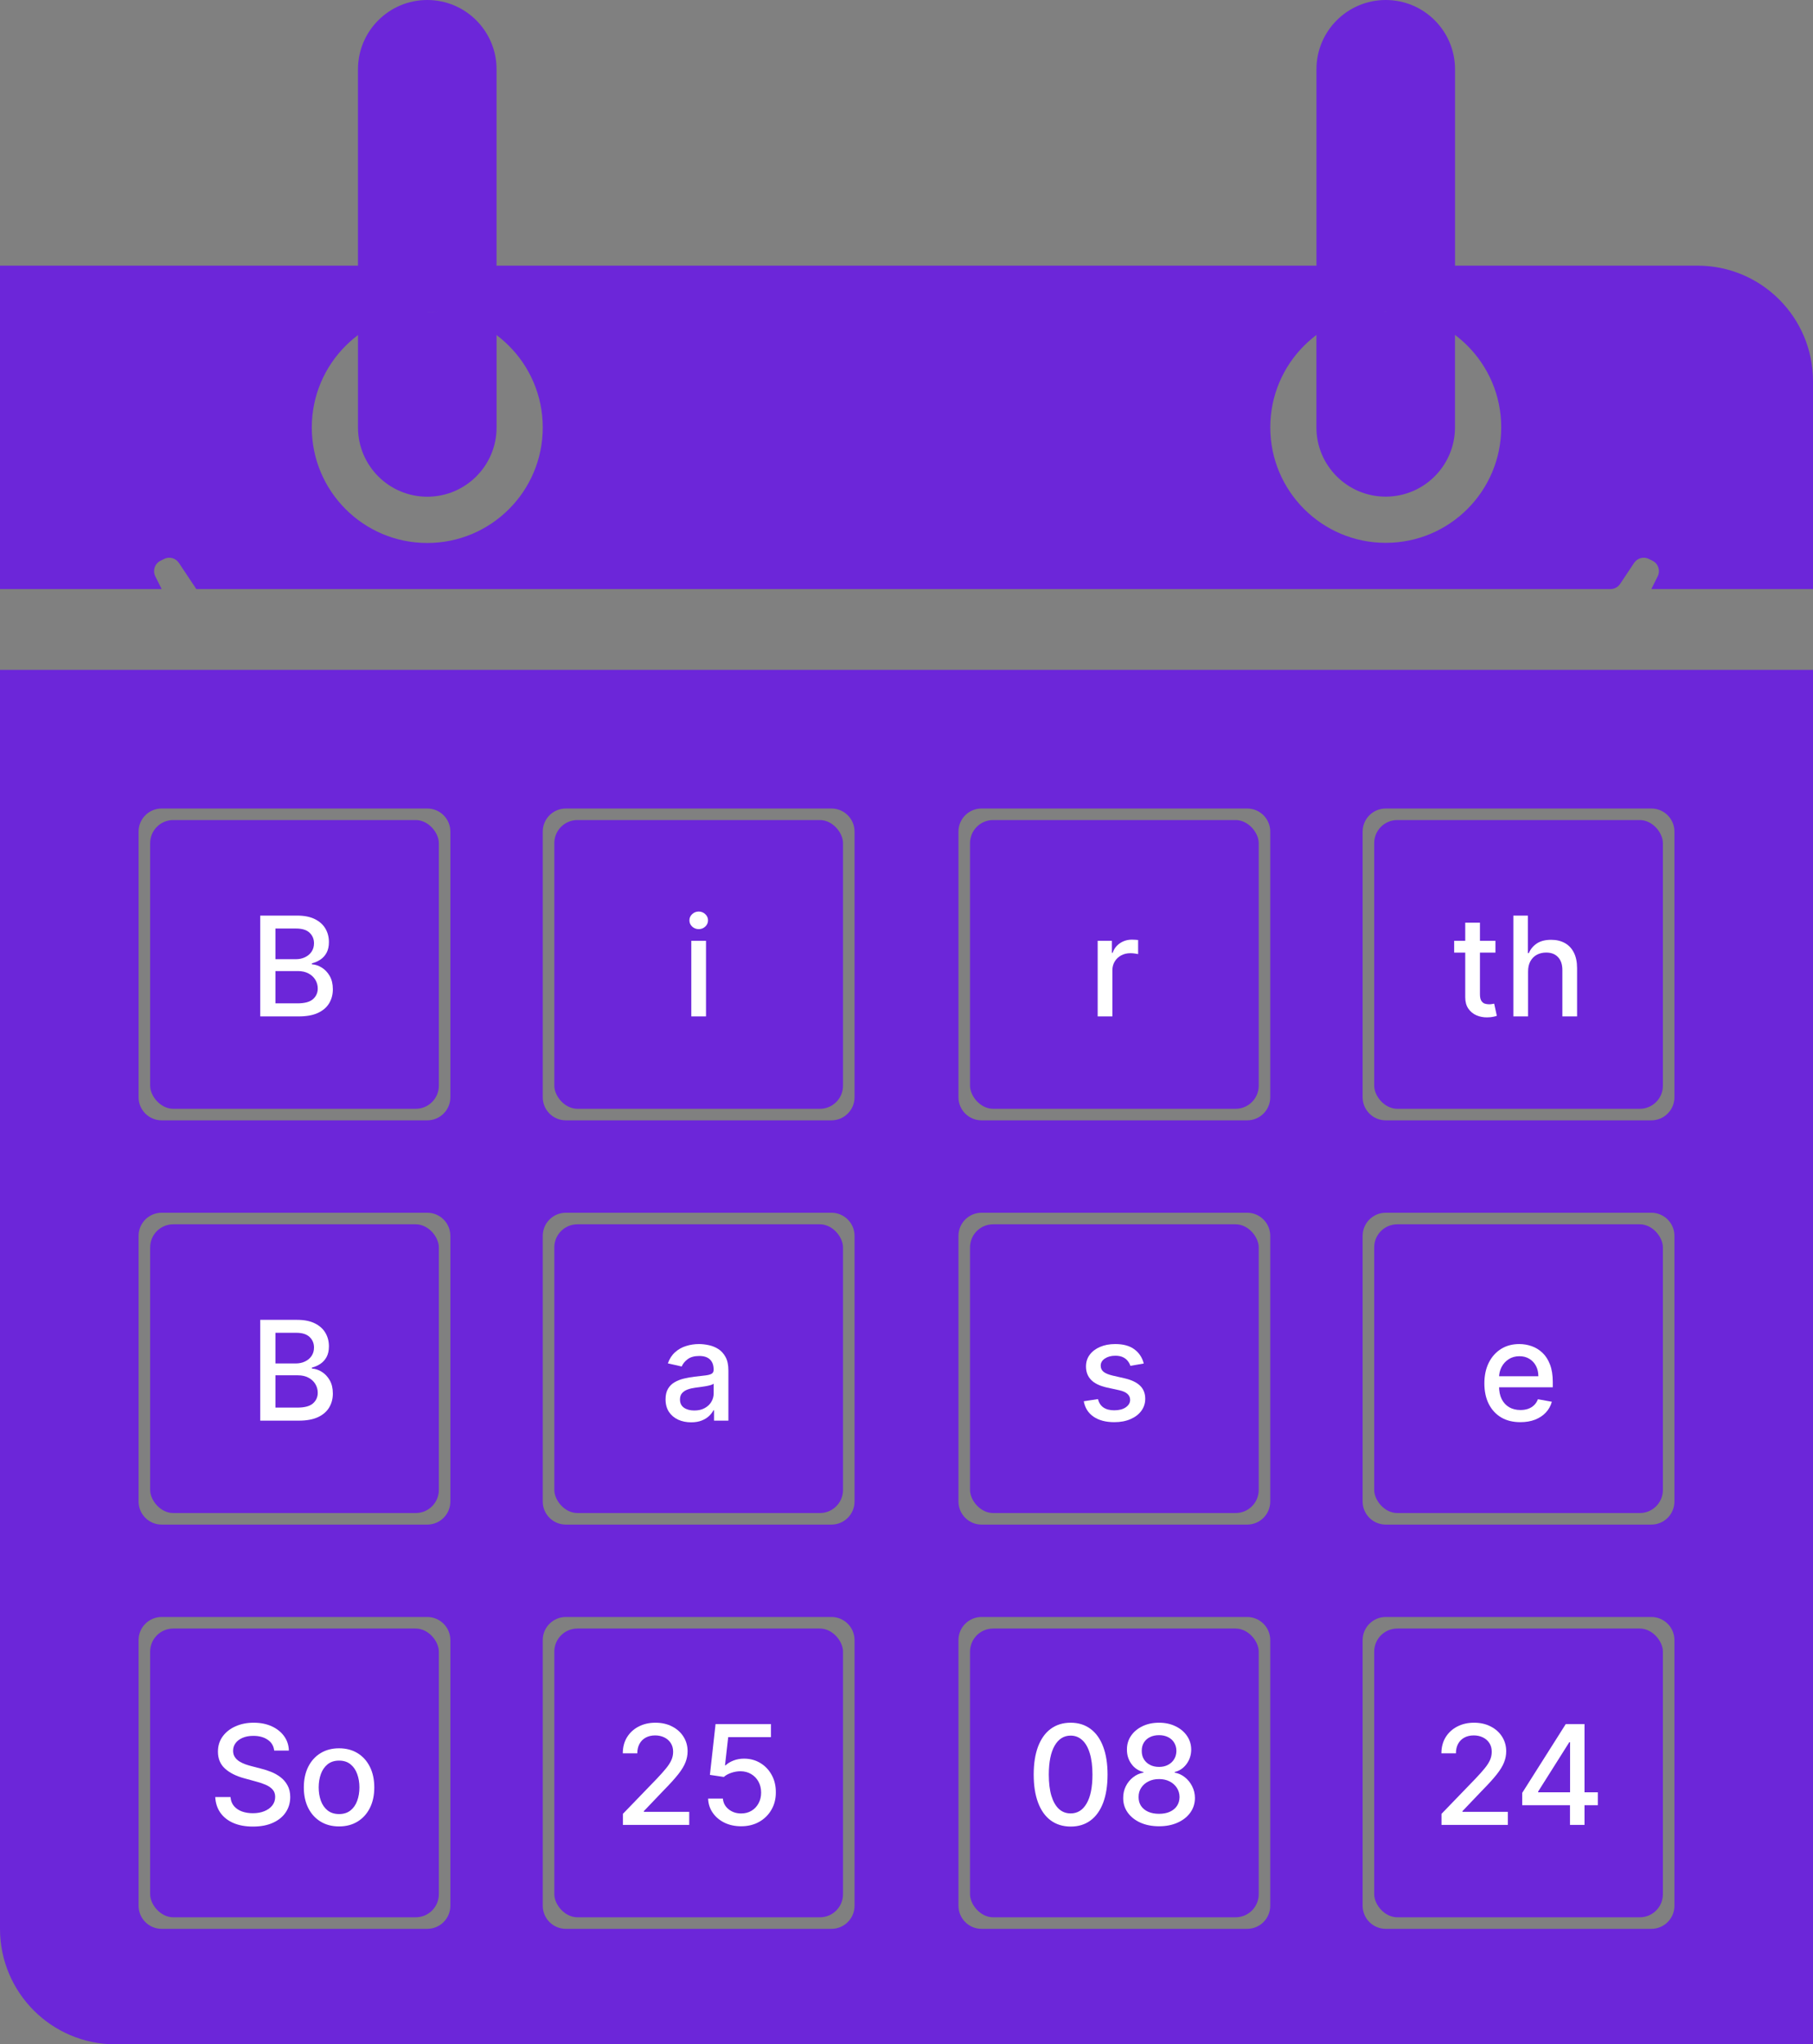 <svg width="157" height="177" viewBox="0 0 157 177" fill="none" xmlns="http://www.w3.org/2000/svg">
<rect x="0" y="0" width="157" height="177" fill="#808080" stroke="none"/>
<g id="Group 50">
<g id="Group 49">
<g id="Vector">
<path d="M43.002 27.012L31.002 27L31.001 37.005C31.001 40.322 33.691 43.009 37.007 43.006V43.006C40.319 43.003 43.002 40.317 43.002 37.006V27.012Z" fill="#6C26D9"/>
<path fill-rule="evenodd" clip-rule="evenodd" d="M37 0C33.686 0 31 2.686 31 6V23H0V51H14L13.447 49.894C13.2 49.4 13.4 48.8 13.894 48.553L14.21 48.395C14.662 48.169 15.21 48.315 15.49 48.734L17 51H139.465C139.799 51 140.111 50.833 140.297 50.555L141.51 48.734C141.79 48.315 142.339 48.169 142.79 48.395L143.106 48.553C143.6 48.8 143.8 49.4 143.553 49.894L143 51H157V33C157 27.477 152.523 23 147 23H126V6C126 2.686 123.314 0 120 0V0C116.686 0 114 2.686 114 6V23H43V6C43 2.686 40.314 0 37 0V0ZM27 37.012C27 31.489 31.478 27.012 37.001 27.012V27.012C42.523 27.012 47.001 31.489 47.001 37.012V37.012C47.001 42.535 42.523 47.012 37.001 47.012V47.012C31.478 47.012 27 42.535 27 37.012V37.012ZM110.002 37C110.002 31.477 114.479 27 120.002 27V27V27C125.525 27 130.002 31.478 130.001 37.001V37.001C130 42.523 125.524 47 120.001 47V47C114.479 47 110.002 42.523 110.002 37V37Z" fill="#6C26D9"/>
<path d="M125.997 27.006L113.997 26.994L113.996 36.999C113.995 40.316 116.686 43.003 120.002 43C123.313 42.997 125.997 40.311 125.997 37V27.006Z" fill="#6C26D9"/>
</g>
<path id="Vector_2" fill-rule="evenodd" clip-rule="evenodd" d="M0 58L0 167C0 172.523 4.478 177 10 177H157.001L157 58H0ZM12 107C12 105.895 12.895 105 14 105H37C38.105 105 39 105.895 39 107V130C39 131.105 38.105 132 37 132H14C12.895 132 12 131.105 12 130V107ZM85 105C83.895 105 83 105.895 83 107V130C83 131.105 83.895 132 85 132H108C109.105 132 110 131.105 110 130V107C110 105.895 109.105 105 108 105H85ZM118 107C118 105.895 118.895 105 120 105H143C144.105 105 145 105.895 145 107V130C145 131.105 144.105 132 143 132H120C118.895 132 118 131.105 118 130V107ZM49 105C47.895 105 47 105.895 47 107V130C47 131.105 47.895 132 49 132H72C73.105 132 74 131.105 74 130V107C74 105.895 73.105 105 72 105H49ZM12 72C12 70.895 12.895 70 14 70H37C38.105 70 39 70.895 39 72V95C39 96.105 38.105 97 37 97H14C12.895 97 12 96.105 12 95V72ZM85 70C83.895 70 83 70.895 83 72V95C83 96.105 83.895 97 85 97H108C109.105 97 110 96.105 110 95V72C110 70.895 109.105 70 108 70H85ZM118 72C118 70.895 118.895 70 120 70H143C144.105 70 145 70.895 145 72V95C145 96.105 144.105 97 143 97H120C118.895 97 118 96.105 118 95V72ZM49 70C47.895 70 47 70.895 47 72V95C47 96.105 47.895 97 49 97H72C73.105 97 74 96.105 74 95V72C74 70.895 73.105 70 72 70H49ZM12 142C12 140.895 12.895 140 14 140H37C38.105 140 39 140.895 39 142V165C39 166.105 38.105 167 37 167H14C12.895 167 12 166.105 12 165V142ZM85 140C83.895 140 83 140.895 83 142V165C83 166.105 83.895 167 85 167H108C109.105 167 110 166.105 110 165V142C110 140.895 109.105 140 108 140H85ZM118 142C118 140.895 118.895 140 120 140H143C144.105 140 145 140.895 145 142V165C145 166.105 144.105 167 143 167H120C118.895 167 118 166.105 118 165V142ZM49 140C47.895 140 47 140.895 47 142V165C47 166.105 47.895 167 49 167H72C73.105 167 74 166.105 74 165V142C74 140.895 73.105 140 72 140H49Z" fill="#6C26D9"/>
</g>
<g id="Group 48">
<g id="Frame 93">
<rect x="119.001" y="141" width="25" height="25" rx="2" fill="#6C26D9"/>
<path id="24" d="M124.829 158V157.045L127.782 153.986C128.098 153.653 128.358 153.362 128.562 153.112C128.77 152.859 128.924 152.619 129.027 152.392C129.129 152.165 129.18 151.923 129.18 151.668C129.18 151.378 129.112 151.128 128.976 150.918C128.839 150.705 128.653 150.541 128.417 150.428C128.182 150.311 127.916 150.253 127.62 150.253C127.308 150.253 127.035 150.317 126.802 150.445C126.569 150.572 126.39 150.753 126.265 150.986C126.14 151.219 126.078 151.491 126.078 151.804H124.821C124.821 151.273 124.943 150.808 125.187 150.411C125.432 150.013 125.767 149.705 126.193 149.486C126.619 149.264 127.103 149.153 127.646 149.153C128.194 149.153 128.677 149.263 129.095 149.482C129.515 149.697 129.843 149.993 130.079 150.368C130.315 150.74 130.433 151.161 130.433 151.629C130.433 151.953 130.372 152.27 130.25 152.58C130.13 152.889 129.922 153.234 129.623 153.615C129.325 153.993 128.91 154.452 128.379 154.991L126.645 156.807V156.871H130.574V158H124.829ZM131.818 156.295V155.23L135.589 149.273H136.429V150.841H135.896L133.199 155.111V155.179H138.368V156.295H131.818ZM135.956 158V155.972L135.964 155.486V149.273H137.213V158H135.956Z" fill="white"/>
</g>
<g id="Frame 92">
<rect x="84.001" y="141" width="25" height="25" rx="2" fill="#6C26D9"/>
<path id="08" d="M92.715 158.145C92.042 158.142 91.467 157.964 90.989 157.612C90.512 157.26 90.147 156.747 89.894 156.074C89.641 155.401 89.515 154.589 89.515 153.641C89.515 152.695 89.641 151.886 89.894 151.216C90.15 150.545 90.516 150.034 90.994 149.682C91.474 149.33 92.048 149.153 92.715 149.153C93.383 149.153 93.955 149.331 94.433 149.686C94.91 150.038 95.275 150.55 95.528 151.22C95.783 151.888 95.911 152.695 95.911 153.641C95.911 154.592 95.785 155.405 95.532 156.078C95.279 156.749 94.914 157.261 94.437 157.616C93.96 157.969 93.386 158.145 92.715 158.145ZM92.715 157.007C93.306 157.007 93.768 156.719 94.1 156.142C94.435 155.565 94.603 154.732 94.603 153.641C94.603 152.916 94.526 152.304 94.373 151.804C94.222 151.301 94.005 150.92 93.721 150.662C93.44 150.401 93.104 150.27 92.715 150.27C92.127 150.27 91.665 150.56 91.33 151.139C90.995 151.719 90.826 152.553 90.823 153.641C90.823 154.368 90.898 154.983 91.049 155.486C91.203 155.986 91.42 156.365 91.701 156.624C91.982 156.879 92.32 157.007 92.715 157.007ZM100.372 158.119C99.761 158.119 99.221 158.014 98.752 157.804C98.287 157.594 97.922 157.304 97.657 156.935C97.393 156.565 97.263 156.145 97.265 155.673C97.263 155.304 97.338 154.964 97.491 154.655C97.647 154.342 97.859 154.082 98.126 153.875C98.393 153.665 98.692 153.531 99.021 153.474V153.423C98.586 153.318 98.238 153.085 97.977 152.724C97.716 152.364 97.586 151.949 97.589 151.48C97.586 151.034 97.704 150.636 97.943 150.287C98.184 149.935 98.515 149.658 98.936 149.456C99.356 149.254 99.835 149.153 100.372 149.153C100.903 149.153 101.378 149.256 101.795 149.46C102.216 149.662 102.547 149.939 102.788 150.291C103.03 150.641 103.152 151.037 103.155 151.48C103.152 151.949 103.018 152.364 102.754 152.724C102.49 153.085 102.146 153.318 101.723 153.423V153.474C102.049 153.531 102.343 153.665 102.605 153.875C102.869 154.082 103.079 154.342 103.235 154.655C103.395 154.964 103.476 155.304 103.478 155.673C103.476 156.145 103.342 156.565 103.078 156.935C102.814 157.304 102.447 157.594 101.978 157.804C101.512 158.014 100.977 158.119 100.372 158.119ZM100.372 157.041C100.733 157.041 101.045 156.982 101.309 156.862C101.574 156.74 101.778 156.571 101.923 156.355C102.068 156.136 102.142 155.881 102.145 155.588C102.142 155.284 102.062 155.016 101.906 154.783C101.753 154.55 101.544 154.366 101.28 154.233C101.015 154.099 100.713 154.033 100.372 154.033C100.028 154.033 99.723 154.099 99.456 154.233C99.189 154.366 98.978 154.55 98.825 154.783C98.672 155.016 98.596 155.284 98.599 155.588C98.596 155.881 98.666 156.136 98.808 156.355C98.953 156.571 99.159 156.74 99.426 156.862C99.693 156.982 100.008 157.041 100.372 157.041ZM100.372 152.98C100.662 152.98 100.919 152.922 101.143 152.805C101.368 152.689 101.544 152.527 101.672 152.32C101.802 152.112 101.869 151.869 101.872 151.591C101.869 151.318 101.804 151.08 101.676 150.875C101.551 150.67 101.376 150.513 101.152 150.402C100.927 150.288 100.667 150.232 100.372 150.232C100.071 150.232 99.806 150.288 99.579 150.402C99.355 150.513 99.18 150.67 99.055 150.875C98.93 151.08 98.869 151.318 98.872 151.591C98.869 151.869 98.931 152.112 99.059 152.32C99.187 152.527 99.363 152.689 99.588 152.805C99.815 152.922 100.076 152.98 100.372 152.98Z" fill="white"/>
</g>
<g id="Frame 91">
<rect x="48.002" y="141" width="25" height="25" rx="2" fill="#6C26D9"/>
<path id="25" d="M53.941 158V157.045L56.894 153.986C57.209 153.653 57.469 153.362 57.673 153.112C57.881 152.859 58.036 152.619 58.138 152.392C58.24 152.165 58.291 151.923 58.291 151.668C58.291 151.378 58.223 151.128 58.087 150.918C57.95 150.705 57.764 150.541 57.529 150.428C57.293 150.311 57.027 150.253 56.732 150.253C56.419 150.253 56.147 150.317 55.914 150.445C55.681 150.572 55.502 150.753 55.377 150.986C55.252 151.219 55.189 151.491 55.189 151.804H53.932C53.932 151.273 54.054 150.808 54.298 150.411C54.543 150.013 54.878 149.705 55.304 149.486C55.73 149.264 56.215 149.153 56.757 149.153C57.306 149.153 57.789 149.263 58.206 149.482C58.627 149.697 58.955 149.993 59.191 150.368C59.426 150.74 59.544 151.161 59.544 151.629C59.544 151.953 59.483 152.27 59.361 152.58C59.242 152.889 59.033 153.234 58.735 153.615C58.436 153.993 58.022 154.452 57.49 154.991L55.756 156.807V156.871H59.685V158H53.941ZM64.181 158.119C63.647 158.119 63.166 158.017 62.74 157.812C62.317 157.605 61.979 157.321 61.726 156.96C61.473 156.599 61.338 156.188 61.321 155.724H62.6C62.631 156.099 62.797 156.408 63.098 156.649C63.399 156.891 63.76 157.011 64.181 157.011C64.516 157.011 64.813 156.935 65.071 156.781C65.333 156.625 65.537 156.411 65.685 156.138C65.835 155.865 65.911 155.554 65.911 155.205C65.911 154.849 65.834 154.533 65.681 154.254C65.527 153.976 65.316 153.757 65.046 153.598C64.779 153.439 64.472 153.358 64.125 153.355C63.861 153.355 63.595 153.401 63.328 153.491C63.061 153.582 62.845 153.702 62.681 153.849L61.475 153.67L61.965 149.273H66.763V150.402H63.06L62.783 152.844H62.834C63.005 152.679 63.23 152.541 63.512 152.43C63.796 152.32 64.1 152.264 64.424 152.264C64.955 152.264 65.428 152.391 65.843 152.643C66.26 152.896 66.588 153.241 66.827 153.679C67.068 154.114 67.188 154.614 67.185 155.179C67.188 155.744 67.06 156.249 66.801 156.692C66.546 157.135 66.191 157.484 65.736 157.74C65.284 157.993 64.766 158.119 64.181 158.119Z" fill="white"/>
</g>
<g id="Frame 90">
<rect x="13.002" y="141" width="25" height="25" rx="2" fill="#6C26D9"/>
<path id="So" d="M23.744 151.565C23.698 151.162 23.511 150.849 23.181 150.628C22.852 150.403 22.437 150.291 21.937 150.291C21.579 150.291 21.269 150.348 21.008 150.462C20.747 150.572 20.543 150.726 20.398 150.922C20.256 151.115 20.185 151.335 20.185 151.582C20.185 151.79 20.234 151.969 20.33 152.119C20.43 152.27 20.559 152.396 20.718 152.499C20.88 152.598 21.053 152.682 21.238 152.75C21.423 152.815 21.6 152.869 21.771 152.912L22.623 153.134C22.901 153.202 23.187 153.294 23.479 153.411C23.772 153.527 24.043 153.68 24.293 153.871C24.543 154.061 24.745 154.297 24.898 154.578C25.055 154.859 25.133 155.196 25.133 155.588C25.133 156.082 25.005 156.521 24.749 156.905C24.497 157.288 24.129 157.591 23.646 157.812C23.166 158.034 22.585 158.145 21.903 158.145C21.249 158.145 20.684 158.041 20.207 157.834C19.729 157.626 19.356 157.332 19.086 156.952C18.816 156.568 18.667 156.114 18.639 155.588H19.96C19.985 155.903 20.087 156.166 20.266 156.376C20.448 156.584 20.68 156.739 20.961 156.841C21.245 156.94 21.556 156.99 21.894 156.99C22.266 156.99 22.597 156.932 22.887 156.815C23.18 156.696 23.41 156.531 23.578 156.321C23.745 156.108 23.829 155.859 23.829 155.575C23.829 155.317 23.755 155.105 23.607 154.94C23.462 154.776 23.265 154.639 23.015 154.531C22.768 154.423 22.488 154.328 22.175 154.246L21.144 153.964C20.445 153.774 19.891 153.494 19.482 153.125C19.076 152.756 18.873 152.267 18.873 151.659C18.873 151.156 19.009 150.717 19.282 150.342C19.555 149.967 19.924 149.676 20.39 149.469C20.856 149.259 21.381 149.153 21.967 149.153C22.558 149.153 23.079 149.257 23.531 149.464C23.985 149.672 24.343 149.957 24.604 150.321C24.866 150.682 25.002 151.097 25.014 151.565H23.744ZM29.361 158.132C28.748 158.132 28.212 157.991 27.755 157.71C27.297 157.429 26.942 157.036 26.689 156.53C26.436 156.024 26.31 155.433 26.31 154.757C26.31 154.078 26.436 153.484 26.689 152.976C26.942 152.467 27.297 152.072 27.755 151.791C28.212 151.51 28.748 151.369 29.361 151.369C29.975 151.369 30.51 151.51 30.968 151.791C31.425 152.072 31.78 152.467 32.033 152.976C32.286 153.484 32.412 154.078 32.412 154.757C32.412 155.433 32.286 156.024 32.033 156.53C31.78 157.036 31.425 157.429 30.968 157.71C30.51 157.991 29.975 158.132 29.361 158.132ZM29.366 157.062C29.763 157.062 30.093 156.957 30.354 156.747C30.616 156.537 30.809 156.257 30.934 155.908C31.061 155.558 31.125 155.173 31.125 154.753C31.125 154.335 31.061 153.952 30.934 153.602C30.809 153.25 30.616 152.967 30.354 152.754C30.093 152.541 29.763 152.435 29.366 152.435C28.965 152.435 28.633 152.541 28.368 152.754C28.107 152.967 27.912 153.25 27.785 153.602C27.66 153.952 27.597 154.335 27.597 154.753C27.597 155.173 27.66 155.558 27.785 155.908C27.912 156.257 28.107 156.537 28.368 156.747C28.633 156.957 28.965 157.062 29.366 157.062Z" fill="white"/>
</g>
<g id="Frame 88">
<rect x="84.001" y="106" width="25" height="25" rx="2" fill="#6C26D9"/>
<path id="s" d="M99.046 118.053L97.891 118.257C97.843 118.109 97.766 117.969 97.661 117.835C97.559 117.702 97.42 117.592 97.243 117.507C97.067 117.422 96.847 117.379 96.583 117.379C96.222 117.379 95.921 117.46 95.68 117.622C95.438 117.781 95.317 117.987 95.317 118.24C95.317 118.459 95.398 118.635 95.56 118.768C95.722 118.902 95.984 119.011 96.344 119.097L97.384 119.335C97.986 119.474 98.435 119.689 98.731 119.979C99.026 120.268 99.174 120.645 99.174 121.108C99.174 121.5 99.06 121.849 98.833 122.156C98.609 122.46 98.295 122.699 97.891 122.872C97.491 123.045 97.026 123.132 96.498 123.132C95.765 123.132 95.167 122.976 94.704 122.663C94.241 122.348 93.957 121.901 93.851 121.321L95.083 121.134C95.16 121.455 95.317 121.697 95.556 121.862C95.795 122.024 96.106 122.105 96.489 122.105C96.907 122.105 97.241 122.018 97.491 121.845C97.741 121.669 97.866 121.455 97.866 121.202C97.866 120.997 97.789 120.825 97.635 120.686C97.485 120.547 97.253 120.442 96.941 120.371L95.833 120.128C95.222 119.989 94.77 119.767 94.478 119.463C94.188 119.159 94.043 118.774 94.043 118.308C94.043 117.922 94.151 117.584 94.367 117.294C94.583 117.004 94.881 116.778 95.262 116.616C95.643 116.452 96.079 116.369 96.57 116.369C97.278 116.369 97.834 116.523 98.241 116.83C98.647 117.134 98.915 117.541 99.046 118.053Z" fill="white"/>
</g>
<g id="Frame 89">
<rect x="119.001" y="106" width="25" height="25" rx="2" fill="#6C26D9"/>
<path id="e" d="M131.658 123.132C131.013 123.132 130.457 122.994 129.991 122.719C129.528 122.44 129.17 122.05 128.917 121.547C128.667 121.041 128.542 120.449 128.542 119.77C128.542 119.099 128.667 118.509 128.917 117.997C129.17 117.486 129.523 117.087 129.974 116.8C130.429 116.513 130.96 116.369 131.568 116.369C131.937 116.369 132.295 116.43 132.642 116.553C132.989 116.675 133.3 116.866 133.575 117.128C133.851 117.389 134.068 117.729 134.227 118.146C134.386 118.561 134.466 119.065 134.466 119.659V120.111H129.263V119.156H133.217C133.217 118.821 133.149 118.524 133.013 118.266C132.876 118.004 132.685 117.798 132.437 117.648C132.193 117.497 131.906 117.422 131.577 117.422C131.219 117.422 130.906 117.51 130.639 117.686C130.375 117.859 130.17 118.087 130.025 118.368C129.883 118.646 129.812 118.949 129.812 119.276V120.021C129.812 120.459 129.889 120.831 130.042 121.138C130.199 121.445 130.416 121.679 130.694 121.841C130.973 122 131.298 122.08 131.67 122.08C131.912 122.08 132.132 122.045 132.331 121.977C132.53 121.906 132.702 121.801 132.846 121.662C132.991 121.523 133.102 121.351 133.179 121.146L134.385 121.364C134.288 121.719 134.115 122.03 133.865 122.297C133.618 122.561 133.307 122.767 132.932 122.915C132.56 123.06 132.135 123.132 131.658 123.132Z" fill="white"/>
</g>
<g id="Frame 87">
<rect x="48.002" y="106" width="25" height="25" rx="2" fill="#6C26D9"/>
<path id="a" d="M59.847 123.145C59.432 123.145 59.057 123.068 58.722 122.915C58.387 122.759 58.121 122.533 57.925 122.237C57.732 121.942 57.635 121.58 57.635 121.151C57.635 120.781 57.706 120.477 57.848 120.239C57.99 120 58.182 119.811 58.423 119.672C58.665 119.533 58.935 119.428 59.233 119.357C59.532 119.286 59.835 119.232 60.145 119.195C60.537 119.149 60.855 119.112 61.1 119.084C61.344 119.053 61.522 119.003 61.632 118.935C61.743 118.866 61.798 118.756 61.798 118.602V118.572C61.798 118.2 61.693 117.912 61.483 117.707C61.276 117.503 60.966 117.401 60.554 117.401C60.125 117.401 59.787 117.496 59.54 117.686C59.296 117.874 59.127 118.082 59.033 118.312L57.835 118.04C57.977 117.642 58.185 117.321 58.458 117.077C58.733 116.83 59.05 116.651 59.408 116.54C59.766 116.426 60.142 116.369 60.537 116.369C60.798 116.369 61.075 116.401 61.368 116.463C61.664 116.523 61.939 116.634 62.195 116.795C62.453 116.957 62.665 117.189 62.83 117.49C62.995 117.788 63.077 118.176 63.077 118.653V123H61.833V122.105H61.782C61.699 122.27 61.575 122.432 61.411 122.591C61.246 122.75 61.034 122.882 60.776 122.987C60.517 123.092 60.208 123.145 59.847 123.145ZM60.124 122.122C60.476 122.122 60.777 122.053 61.027 121.913C61.28 121.774 61.472 121.592 61.602 121.368C61.736 121.141 61.803 120.898 61.803 120.639V119.795C61.757 119.841 61.669 119.884 61.539 119.923C61.411 119.96 61.264 119.993 61.1 120.021C60.935 120.047 60.774 120.071 60.618 120.094C60.462 120.114 60.331 120.131 60.226 120.145C59.979 120.176 59.753 120.229 59.548 120.303C59.347 120.376 59.185 120.483 59.063 120.622C58.943 120.759 58.884 120.94 58.884 121.168C58.884 121.483 59 121.722 59.233 121.884C59.466 122.043 59.763 122.122 60.124 122.122Z" fill="white"/>
</g>
<g id="Frame 82">
<rect x="13.002" y="71" width="25" height="25" rx="2" fill="#6C26D9"/>
<path id="B" d="M22.535 88V79.273H25.73C26.35 79.273 26.863 79.375 27.269 79.579C27.675 79.781 27.979 80.055 28.181 80.402C28.383 80.746 28.483 81.133 28.483 81.565C28.483 81.929 28.417 82.236 28.283 82.486C28.149 82.733 27.971 82.932 27.746 83.082C27.524 83.23 27.28 83.338 27.013 83.406V83.492C27.303 83.506 27.586 83.599 27.861 83.773C28.14 83.943 28.37 84.186 28.552 84.501C28.733 84.817 28.824 85.2 28.824 85.652C28.824 86.098 28.719 86.499 28.509 86.854C28.302 87.206 27.98 87.486 27.546 87.693C27.111 87.898 26.556 88 25.88 88H22.535ZM23.851 86.871H25.752C26.383 86.871 26.834 86.749 27.107 86.504C27.38 86.26 27.516 85.954 27.516 85.588C27.516 85.312 27.446 85.06 27.307 84.829C27.168 84.599 26.969 84.416 26.711 84.28C26.455 84.144 26.151 84.075 25.799 84.075H23.851V86.871ZM23.851 83.048H25.616C25.911 83.048 26.177 82.992 26.412 82.878C26.651 82.764 26.84 82.605 26.979 82.401C27.121 82.193 27.192 81.949 27.192 81.668C27.192 81.307 27.066 81.004 26.813 80.76C26.56 80.516 26.172 80.394 25.649 80.394H23.851V83.048Z" fill="white"/>
</g>
<g id="Frame 85">
<rect x="119.001" y="71" width="25" height="25" rx="2" fill="#6C26D9"/>
<path id="th" d="M129.501 81.454V82.477H125.926V81.454H129.501ZM126.885 79.886H128.159V86.078C128.159 86.325 128.196 86.511 128.27 86.636C128.344 86.758 128.439 86.842 128.555 86.888C128.675 86.93 128.804 86.952 128.943 86.952C129.045 86.952 129.135 86.945 129.212 86.93C129.288 86.916 129.348 86.905 129.39 86.896L129.621 87.949C129.547 87.977 129.442 88.006 129.305 88.034C129.169 88.065 128.998 88.082 128.794 88.085C128.459 88.091 128.146 88.031 127.856 87.906C127.567 87.781 127.332 87.588 127.153 87.327C126.974 87.065 126.885 86.737 126.885 86.342V79.886ZM132.326 84.114V88H131.051V79.273H132.308V82.52H132.389C132.543 82.168 132.777 81.888 133.093 81.68C133.408 81.473 133.82 81.369 134.328 81.369C134.777 81.369 135.169 81.462 135.504 81.646C135.843 81.831 136.104 82.106 136.289 82.473C136.476 82.837 136.57 83.291 136.57 83.837V88H135.296V83.99C135.296 83.51 135.172 83.138 134.925 82.874C134.678 82.606 134.334 82.473 133.894 82.473C133.593 82.473 133.323 82.537 133.084 82.665C132.848 82.793 132.662 82.98 132.526 83.227C132.392 83.472 132.326 83.767 132.326 84.114Z" fill="white"/>
</g>
<g id="Frame 84">
<rect x="84.001" y="71" width="25" height="25" rx="2" fill="#6C26D9"/>
<path id="r" d="M95.055 88V81.454H96.287V82.494H96.355C96.474 82.142 96.684 81.865 96.986 81.663C97.29 81.459 97.633 81.356 98.017 81.356C98.097 81.356 98.19 81.359 98.298 81.365C98.409 81.371 98.496 81.378 98.558 81.386V82.605C98.507 82.591 98.416 82.575 98.285 82.558C98.155 82.538 98.024 82.528 97.893 82.528C97.592 82.528 97.324 82.592 97.088 82.72C96.855 82.845 96.67 83.02 96.534 83.244C96.398 83.466 96.329 83.719 96.329 84.003V88H95.055Z" fill="white"/>
</g>
<g id="Frame 83">
<rect x="48.002" y="71" width="25" height="25" rx="2" fill="#6C26D9"/>
<path id="i" d="M59.864 88V81.454H61.138V88H59.864ZM60.507 80.445C60.286 80.445 60.095 80.371 59.936 80.223C59.78 80.072 59.702 79.894 59.702 79.686C59.702 79.476 59.78 79.297 59.936 79.149C60.095 78.999 60.286 78.923 60.507 78.923C60.729 78.923 60.918 78.999 61.074 79.149C61.233 79.297 61.313 79.476 61.313 79.686C61.313 79.894 61.233 80.072 61.074 80.223C60.918 80.371 60.729 80.445 60.507 80.445Z" fill="white"/>
</g>
<g id="Frame 86">
<rect x="13.002" y="106" width="25" height="25" rx="2" fill="#6C26D9"/>
<path id="B_2" d="M22.535 123V114.273H25.73C26.35 114.273 26.863 114.375 27.269 114.58C27.675 114.781 27.979 115.055 28.181 115.402C28.383 115.746 28.483 116.134 28.483 116.565C28.483 116.929 28.417 117.236 28.283 117.486C28.149 117.733 27.971 117.932 27.746 118.082C27.524 118.23 27.28 118.338 27.013 118.406V118.491C27.303 118.506 27.586 118.599 27.861 118.773C28.14 118.943 28.37 119.186 28.552 119.501C28.733 119.817 28.824 120.2 28.824 120.652C28.824 121.098 28.719 121.499 28.509 121.854C28.302 122.206 27.98 122.486 27.546 122.693C27.111 122.898 26.556 123 25.88 123H22.535ZM23.851 121.871H25.752C26.383 121.871 26.834 121.749 27.107 121.504C27.38 121.26 27.516 120.955 27.516 120.588C27.516 120.312 27.446 120.06 27.307 119.83C27.168 119.599 26.969 119.416 26.711 119.28C26.455 119.143 26.151 119.075 25.799 119.075H23.851V121.871ZM23.851 118.048H25.616C25.911 118.048 26.177 117.991 26.412 117.878C26.651 117.764 26.84 117.605 26.979 117.401C27.121 117.193 27.192 116.949 27.192 116.668C27.192 116.307 27.066 116.004 26.813 115.76C26.56 115.516 26.172 115.393 25.649 115.393H23.851V118.048Z" fill="white"/>
</g>
</g>
</g>
</svg>
